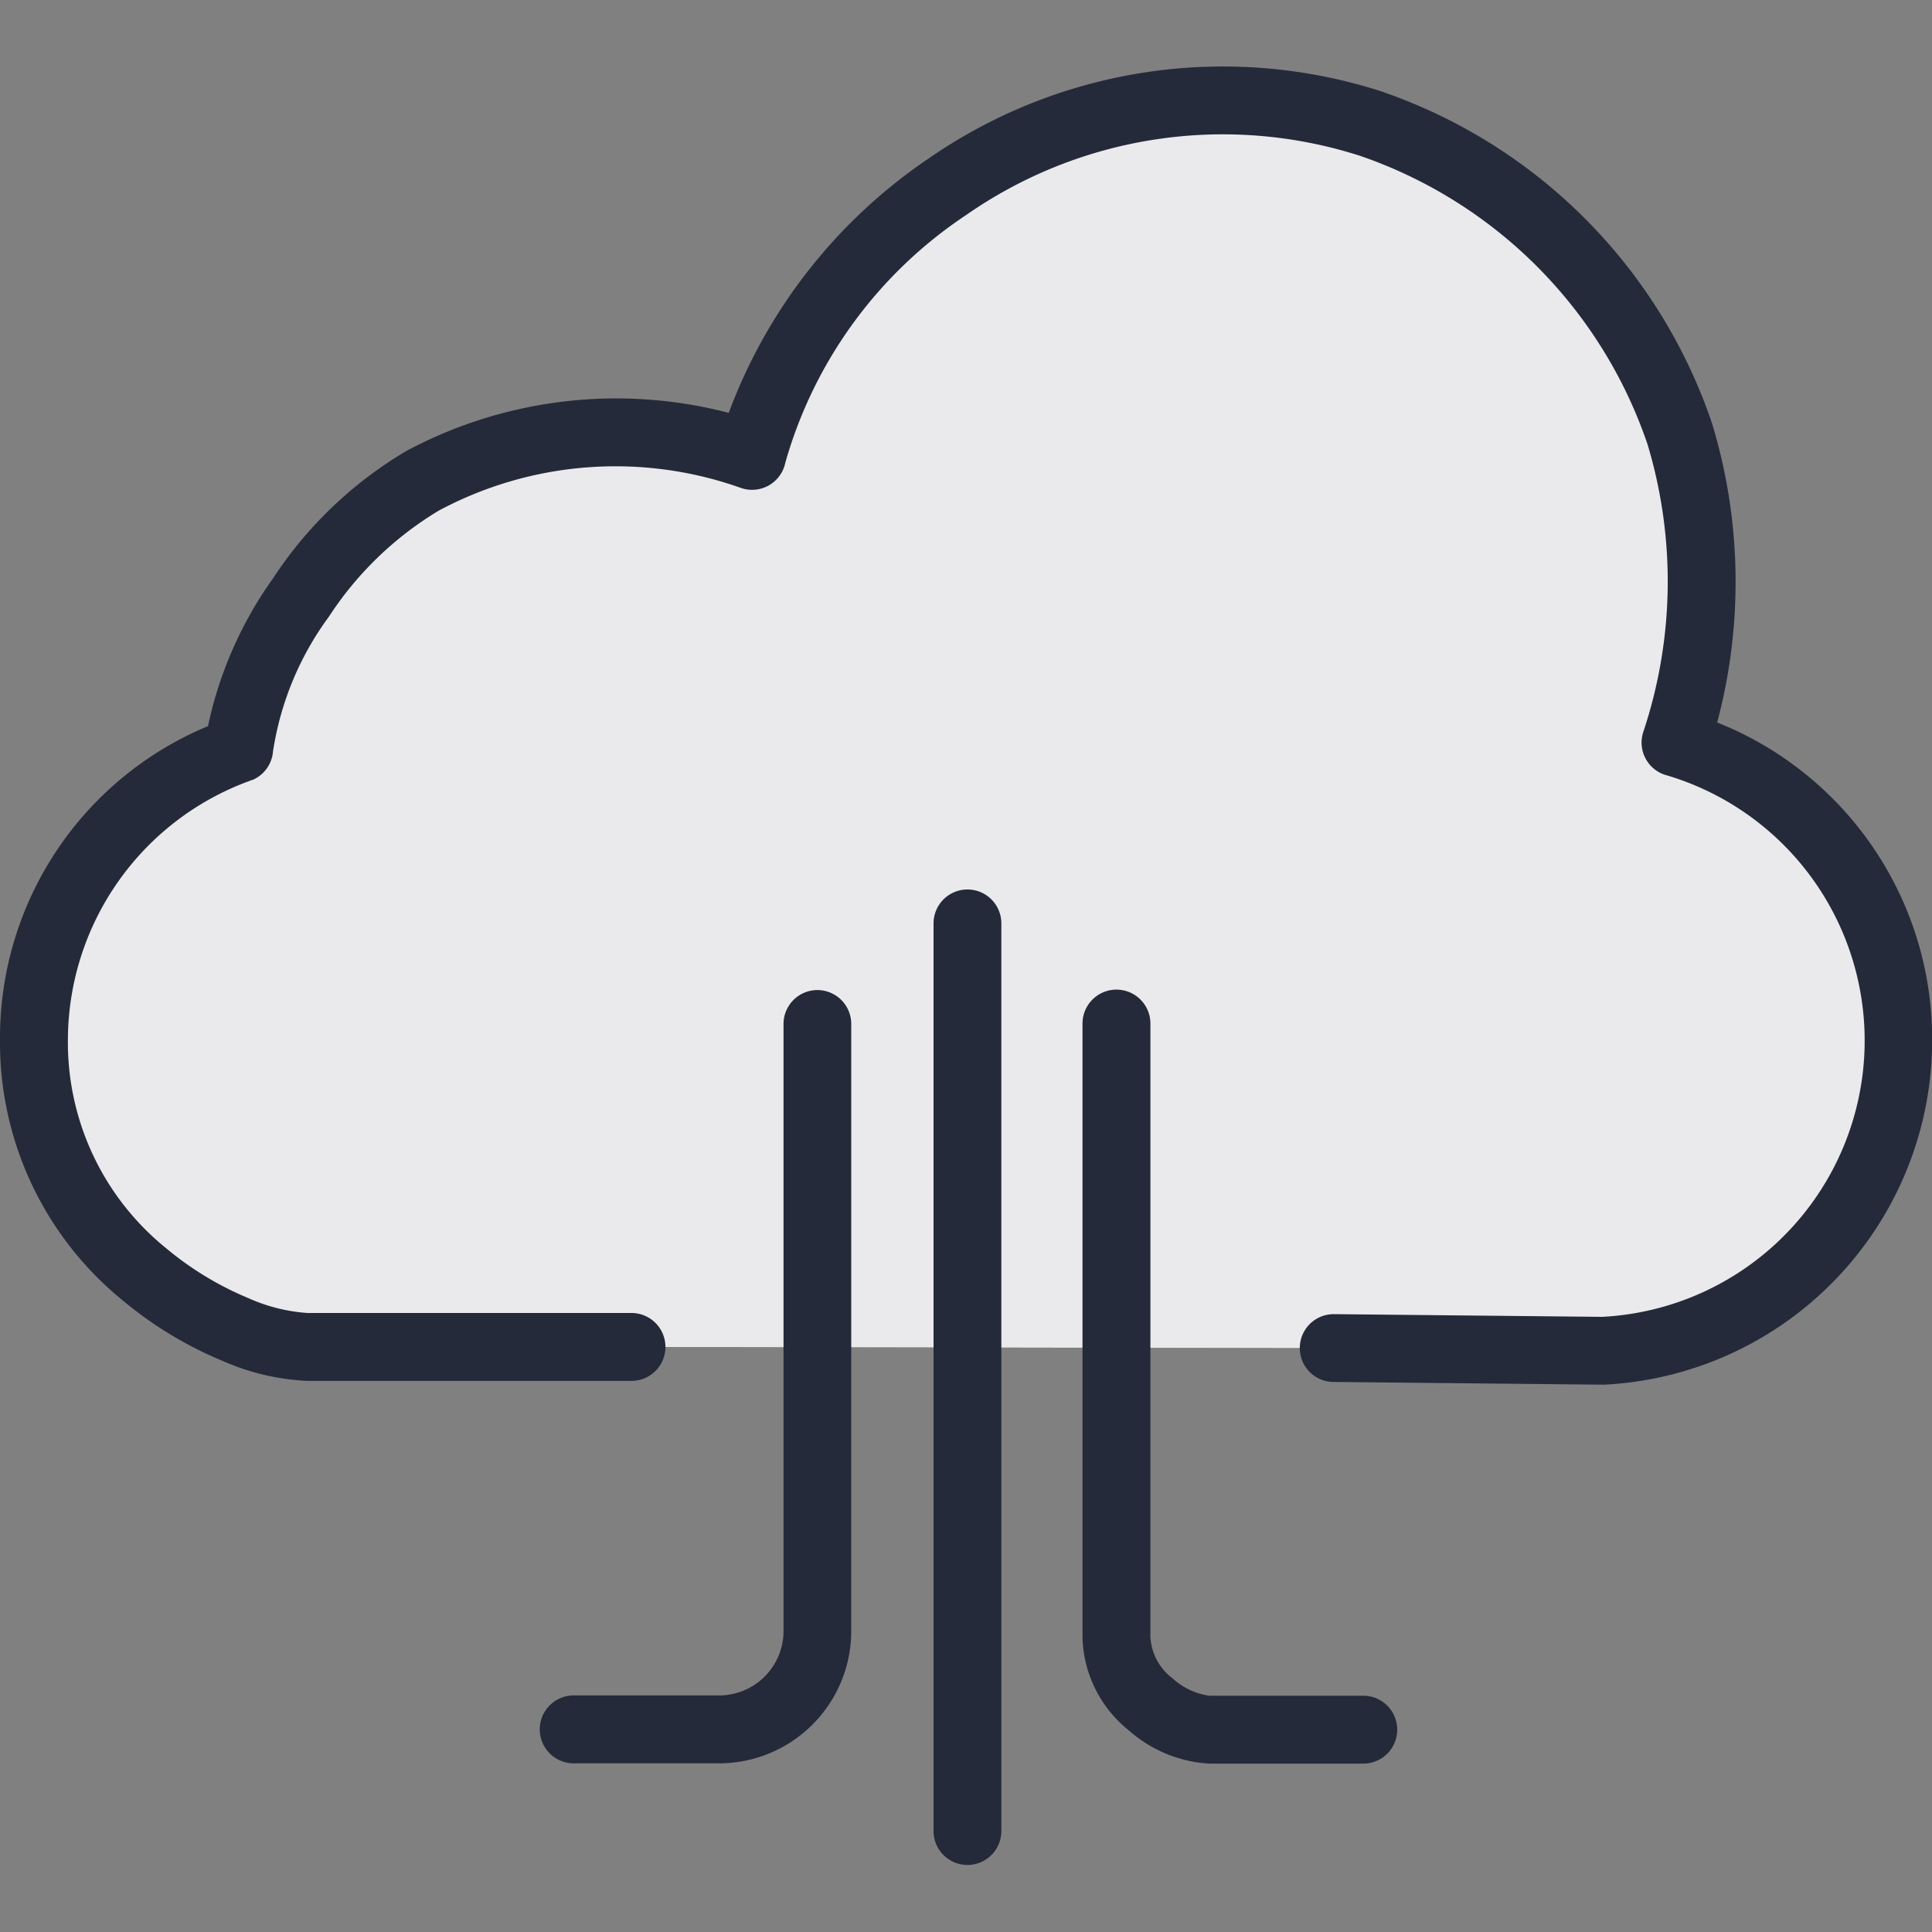 <svg id="Icon" xmlns="http://www.w3.org/2000/svg" viewBox="0 0 20 20"><rect x="0" y="0" width="20" height="20" fill="#808080" stroke="none"/><path id="Black_Fill" data-name="Black Fill" d="M3.182,13.944H6.538l7.269.012,2.784.028a3.215,3.215,0,0,0,.753-6.296A4.991,4.991,0,0,0,14.2,1.283,5.092,5.092,0,0,0,7.786,4.72a4.226,4.226,0,0,0-3.409.257A4.14,4.14,0,0,0,2.476,7.752,3.207,3.207,0,0,0,.352,10.76,3.259,3.259,0,0,0,3.182,13.944Z" fill="#252a3a"/><path id="Gray_FIll" data-name="Gray FIll" d="M3.182,13.944H6.538l7.269.012,2.784.028a3.215,3.215,0,0,0,.753-6.296A4.991,4.991,0,0,0,14.2,1.283,5.092,5.092,0,0,0,7.786,4.72a4.226,4.226,0,0,0-3.409.257A4.14,4.14,0,0,0,2.476,7.752,3.207,3.207,0,0,0,.352,10.76,3.259,3.259,0,0,0,3.182,13.944Z" fill="#fff" fill-opacity="0.9"/><path id="Outlines" d="M8.129,4.792a4.574,4.574,0,0,1,1.874-2.567,4.645,4.645,0,0,1,4.079-.611,4.787,4.787,0,0,1,2.972,2.982,4.922,4.922,0,0,1-.041,2.976.351.351,0,0,0,.22.448,2.864,2.864,0,0,1-.648,5.612L13.81,13.604a.351.351,0,1,0-.007.702l2.784.028.02,0A3.574,3.574,0,0,0,20,10.648a3.528,3.528,0,0,0-2.224-3.169,5.642,5.642,0,0,0-.052-3.093A5.492,5.492,0,0,0,14.333.958C14.322.953,14.311.949,14.3.946a5.349,5.349,0,0,0-4.696.701A5.477,5.477,0,0,0,7.544,4.274a4.611,4.611,0,0,0-3.333.392A4.209,4.209,0,0,0,2.827,5.986,4.089,4.089,0,0,0,2.153,7.517,3.492,3.492,0,0,0,0,10.759a3.441,3.441,0,0,0,1.267,2.7,4.003,4.003,0,0,0,1.03.626,2.462,2.462,0,0,0,.884.21H6.537a.351.351,0,0,0,0-.703H3.182a1.8,1.8,0,0,1-.616-.156,3.301,3.301,0,0,1-.847-.515A2.739,2.739,0,0,1,.703,10.759,2.86,2.86,0,0,1,2.623,8.07a.351.351,0,0,0,.203-.29,3.154,3.154,0,0,1,.58-1.398A3.521,3.521,0,0,1,4.542,5.286a3.875,3.875,0,0,1,3.122-.237.351.351,0,0,0,.465-.257Zm2.237,4.767a.351.351,0,0,0-.702,0v9.396a.351.351,0,1,0,.702,0Zm-1.905.69a.351.351,0,0,1,.351.351v6.295a1.37,1.37,0,0,1-1.359,1.359H5.939a.351.351,0,0,1,0-.703H7.45a.667.667,0,0,0,.661-.661V10.6A.351.351,0,0,1,8.461,10.249Zm3.448.347a.351.351,0,0,0-.703,0l0,2.984c0,1.524,0,3.112,0,3.367a1.273,1.273,0,0,0,.476.963,1.379,1.379,0,0,0,.834.347h1.597a.351.351,0,1,0-.001-.703H12.517a.712.712,0,0,1-.379-.18.575.575,0,0,1-.229-.428c0-.256,0-1.844,0-3.367Z" fill="#252a3a" fill-rule="evenodd"/></svg>
